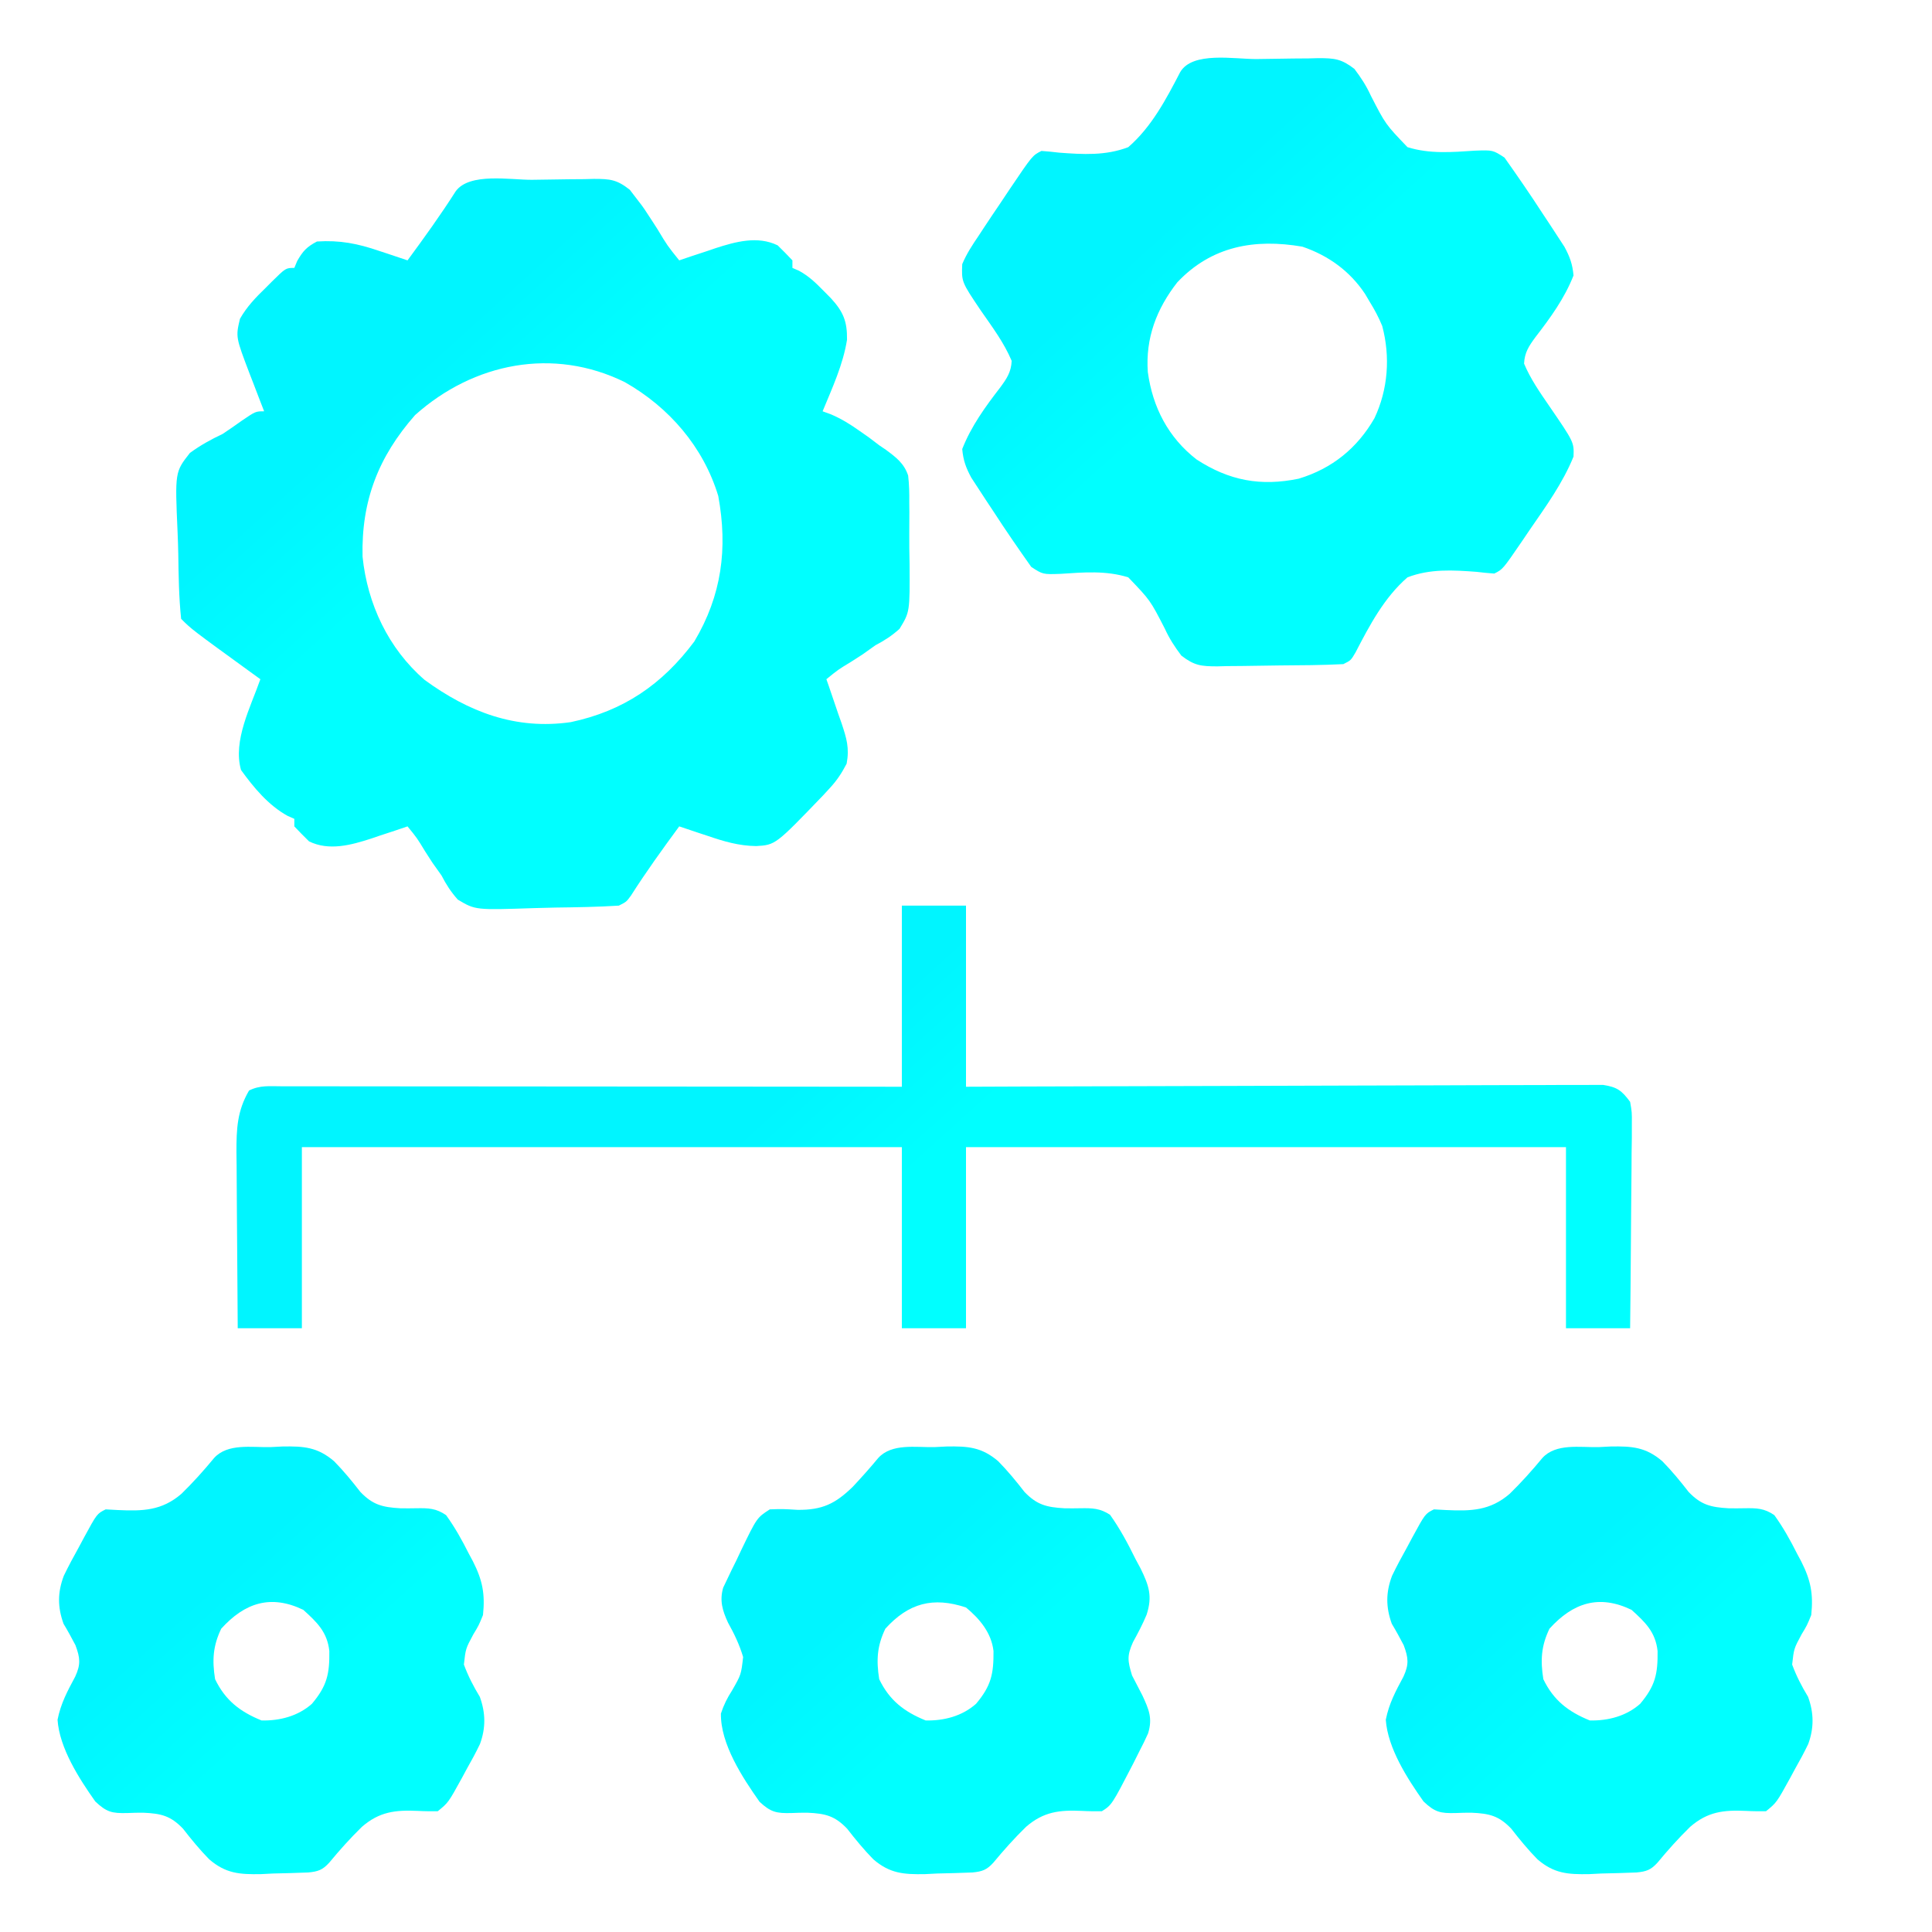 <?xml version="1.0" encoding="UTF-8"?>
<svg version="1.1" xmlns="http://www.w3.org/2000/svg" width="512" height="512">
<defs>
    <linearGradient id="paint0_linear" x1="3.267" y1="1" x2="37.8" y2="39.133" gradientUnits="userSpaceOnUse">
    <stop offset="0.259" stop-color="#00f5ff"/>
    <stop offset="1" stop-color="#00ffff"/>
    </linearGradient>
</defs>

<path d="M0 0 C1.892 -0.017 3.785 -0.044 5.677 -0.082 C8.407 -0.137 11.135 -0.159 13.866 -0.173 C15.13 -0.207 15.13 -0.207 16.42 -0.242 C20.715 -0.227 22.47 -0.096 25.942 2.649 C29.379 7.086 29.379 7.086 30.675 9.084 C31.105 9.741 31.536 10.397 31.979 11.073 C32.41 11.742 32.84 12.411 33.284 13.1 C35.893 17.442 35.893 17.442 39.034 21.35 C40.627 20.809 40.627 20.809 42.253 20.256 C43.68 19.787 45.107 19.318 46.534 18.85 C47.23 18.612 47.926 18.373 48.643 18.127 C53.972 16.401 59.826 14.782 65.128 17.374 C66.467 18.661 67.753 20.005 69.034 21.35 C69.034 22.01 69.034 22.67 69.034 23.35 C69.609 23.599 70.184 23.848 70.776 24.104 C73.36 25.53 75.097 27.182 77.159 29.288 C77.842 29.977 78.525 30.667 79.229 31.377 C82.518 34.972 83.568 37.492 83.503 42.389 C82.458 48.99 79.569 55.201 77.034 61.35 C78.121 61.745 78.121 61.745 79.229 62.147 C82.088 63.373 84.375 64.803 86.909 66.6 C87.711 67.162 88.513 67.724 89.339 68.303 C90.228 68.979 91.118 69.654 92.034 70.35 C92.615 70.744 93.196 71.137 93.794 71.543 C96.482 73.532 98.634 75.137 99.704 78.383 C99.975 80.76 100.031 83.048 99.999 85.44 C100.008 86.303 100.017 87.165 100.026 88.054 C100.035 89.872 100.027 91.69 100.001 93.508 C99.972 96.278 100.022 99.039 100.079 101.809 C100.152 114.517 100.152 114.517 97.413 119.009 C95.377 120.831 93.448 122.084 91.034 123.35 C89.903 124.14 88.779 124.939 87.663 125.749 C86.651 126.401 85.639 127.053 84.596 127.725 C81.144 129.816 81.144 129.816 78.034 132.35 C78.226 132.894 78.418 133.438 78.616 133.999 C79.483 136.485 80.321 138.979 81.159 141.475 C81.462 142.331 81.765 143.187 82.077 144.069 C83.387 148.03 84.179 150.574 83.401 154.733 C82.116 157.192 80.907 159.065 79.034 161.1 C78.422 161.767 77.809 162.433 77.178 163.12 C64.546 176.258 64.546 176.258 59.44 176.569 C54.829 176.51 50.867 175.335 46.534 173.85 C45.807 173.612 45.08 173.373 44.331 173.127 C42.562 172.545 40.797 171.949 39.034 171.35 C34.61 177.357 30.27 183.376 26.26 189.67 C25.034 191.35 25.034 191.35 23.034 192.35 C17.419 192.707 11.803 192.792 6.178 192.865 C4.299 192.897 2.42 192.944 0.542 193.009 C-14.982 193.532 -14.982 193.532 -19.643 190.756 C-21.468 188.71 -22.71 186.779 -23.966 184.35 C-24.755 183.219 -25.554 182.094 -26.365 180.979 C-27.017 179.967 -27.669 178.955 -28.341 177.913 C-30.432 174.46 -30.432 174.46 -32.966 171.35 C-34.028 171.711 -35.09 172.072 -36.185 172.444 C-37.612 172.913 -39.039 173.382 -40.466 173.85 C-41.162 174.089 -41.858 174.327 -42.575 174.573 C-47.904 176.3 -53.758 177.918 -59.06 175.327 C-60.399 174.039 -61.685 172.696 -62.966 171.35 C-62.966 170.69 -62.966 170.03 -62.966 169.35 C-63.83 168.971 -63.83 168.971 -64.712 168.584 C-69.817 165.789 -73.717 161.076 -77.091 156.413 C-79.309 148.649 -74.511 139.653 -71.966 132.35 C-72.667 131.842 -73.369 131.334 -74.091 130.811 C-90.174 119.142 -90.174 119.142 -92.966 116.35 C-93.562 110.618 -93.636 104.882 -93.721 99.122 C-93.759 97.201 -93.821 95.28 -93.906 93.361 C-94.607 77.441 -94.607 77.441 -90.638 72.384 C-87.825 70.332 -85.107 68.835 -81.966 67.35 C-80.26 66.211 -78.569 65.049 -76.904 63.85 C-73.227 61.35 -73.227 61.35 -70.966 61.35 C-71.388 60.265 -71.809 59.179 -72.243 58.061 C-72.797 56.616 -73.35 55.171 -73.904 53.725 C-74.181 53.012 -74.459 52.299 -74.745 51.565 C-78.514 41.667 -78.514 41.667 -77.372 36.838 C-75.533 33.584 -73.129 31.115 -70.466 28.538 C-69.718 27.784 -69.718 27.784 -68.954 27.016 C-65.233 23.35 -65.233 23.35 -62.966 23.35 C-62.719 22.752 -62.471 22.154 -62.216 21.538 C-60.692 18.871 -59.699 17.788 -56.966 16.35 C-50.905 15.957 -46.175 16.894 -40.466 18.85 C-39.739 19.089 -39.012 19.327 -38.263 19.573 C-36.494 20.155 -34.729 20.751 -32.966 21.35 C-28.542 15.343 -24.202 9.324 -20.193 3.03 C-16.537 -1.977 -5.715 0.037 0 0 Z M-30.966 62.35 C-40.688 73.392 -45.229 85.078 -44.884 99.87 C-43.606 112.387 -38.046 124.238 -28.423 132.545 C-16.823 141.01 -4.342 145.831 10.284 143.725 C24.203 140.786 34.516 133.769 43.034 122.35 C50.3 110.142 51.935 97.72 49.382 83.792 C45.442 70.789 36.349 60.279 24.639 53.635 C5.68 44.283 -15.447 48.478 -30.966 62.35 Z " fill="url(#paint0_linear)" transform="translate(140.966,47.65)"/>
<path d="M0 0 C1.892 -0.017 3.785 -0.044 5.677 -0.082 C8.407 -0.137 11.135 -0.159 13.866 -0.173 C15.13 -0.207 15.13 -0.207 16.42 -0.242 C20.692 -0.227 22.48 -0.077 25.963 2.608 C27.746 4.969 29.114 7.064 30.339 9.741 C34.216 17.288 34.216 17.288 40.034 23.35 C45.937 25.189 51.848 24.682 57.936 24.276 C62.663 24.109 62.663 24.109 65.741 26.112 C69.181 30.971 72.546 35.853 75.784 40.85 C76.468 41.883 77.153 42.915 77.858 43.979 C78.509 44.978 79.16 45.977 79.831 47.006 C80.422 47.912 81.014 48.817 81.623 49.75 C83.06 52.398 83.766 54.358 84.034 57.35 C81.642 63.439 77.92 68.537 73.945 73.694 C72.218 76.042 71.06 77.761 70.928 80.713 C72.625 84.76 75.059 88.24 77.534 91.85 C84.179 101.541 84.179 101.541 84.034 105.35 C81.166 112.412 76.714 118.533 72.409 124.788 C71.728 125.792 71.048 126.797 70.346 127.833 C65.29 135.222 65.29 135.222 63.034 136.35 C61.464 136.243 59.897 136.081 58.335 135.893 C52.029 135.421 46.029 135.057 40.034 137.35 C33.868 142.698 29.988 150.063 26.273 157.233 C25.034 159.35 25.034 159.35 23.034 160.35 C17.381 160.636 11.727 160.664 6.068 160.7 C4.175 160.717 2.283 160.744 0.391 160.782 C-2.339 160.837 -5.068 160.859 -7.798 160.874 C-8.641 160.896 -9.484 160.919 -10.352 160.942 C-14.624 160.927 -16.412 160.777 -19.895 158.092 C-21.678 155.731 -23.046 153.636 -24.271 150.959 C-28.148 143.412 -28.148 143.412 -33.966 137.35 C-39.869 135.512 -45.78 136.018 -51.868 136.424 C-56.596 136.591 -56.596 136.591 -59.673 134.588 C-63.114 129.73 -66.478 124.847 -69.716 119.85 C-70.401 118.818 -71.085 117.785 -71.79 116.721 C-72.441 115.722 -73.092 114.723 -73.763 113.694 C-74.65 112.335 -74.65 112.335 -75.555 110.95 C-76.992 108.302 -77.698 106.342 -77.966 103.35 C-75.574 97.261 -71.852 92.163 -67.877 87.006 C-66.149 84.656 -64.992 82.938 -64.861 79.983 C-66.894 75.141 -70.035 70.976 -73.017 66.676 C-78.154 59.052 -78.154 59.052 -77.966 54.35 C-76.821 51.608 -75.259 49.239 -73.591 46.788 C-73.139 46.096 -72.686 45.404 -72.22 44.692 C-70.82 42.565 -69.396 40.457 -67.966 38.35 C-67.099 37.051 -66.232 35.751 -65.365 34.452 C-59.347 25.541 -59.347 25.541 -56.966 24.35 C-55.396 24.458 -53.829 24.619 -52.267 24.807 C-45.961 25.279 -39.961 25.643 -33.966 23.35 C-27.8 18.003 -23.92 10.637 -20.205 3.467 C-16.945 -2.104 -5.836 0.037 0 0 Z M-20.966 59.163 C-26.478 66.22 -29.419 73.946 -28.782 82.944 C-27.512 92.266 -23.377 100.275 -15.88 106.104 C-7.228 111.736 1.158 113.296 11.225 111.202 C20.066 108.521 26.723 103.113 31.284 95.174 C34.887 87.53 35.515 78.917 33.339 70.737 C32.401 68.457 31.331 66.445 30.034 64.35 C29.415 63.304 29.415 63.304 28.784 62.237 C24.782 56.2 19.046 52.049 12.167 49.717 C-0.475 47.541 -11.887 49.564 -20.966 59.163 Z " fill="url(#paint0_linear)" transform="translate(332.966,15.65)"/>
<path d="M0 0 C5.61 0 11.22 0 17 0 C17 15.84 17 31.68 17 48 C22.189 47.979 27.379 47.958 32.726 47.937 C49.841 47.87 66.956 47.826 84.071 47.793 C94.451 47.772 104.832 47.744 115.212 47.698 C124.258 47.658 133.304 47.633 142.35 47.624 C147.141 47.618 151.932 47.606 156.723 47.577 C161.231 47.55 165.739 47.542 170.247 47.548 C171.903 47.546 173.559 47.538 175.215 47.523 C177.473 47.503 179.731 47.508 181.989 47.519 C183.254 47.515 184.519 47.512 185.822 47.508 C189.576 48.089 190.759 48.985 193 52 C193.481 54.759 193.481 54.759 193.454 57.962 C193.454 59.763 193.454 59.763 193.453 61.601 C193.433 62.893 193.412 64.185 193.391 65.516 C193.383 66.855 193.377 68.195 193.373 69.534 C193.358 73.053 193.319 76.57 193.275 80.088 C193.234 83.681 193.215 87.274 193.195 90.867 C193.152 97.912 193.082 104.956 193 112 C187.39 112 181.78 112 176 112 C176 96.16 176 80.32 176 64 C123.53 64 71.06 64 17 64 C17 79.84 17 95.68 17 112 C11.39 112 5.78 112 0 112 C0 96.16 0 80.32 0 64 C-52.47 64 -104.94 64 -159 64 C-159 79.84 -159 95.68 -159 112 C-164.61 112 -170.22 112 -176 112 C-176.074 104.153 -176.129 96.306 -176.165 88.459 C-176.178 85.79 -176.2 83.122 -176.226 80.454 C-176.263 76.614 -176.28 72.774 -176.293 68.934 C-176.308 67.745 -176.324 66.556 -176.34 65.331 C-176.341 59.137 -176.156 54.41 -173 49 C-170.081 47.541 -167.528 47.877 -164.268 47.88 C-163.568 47.879 -162.868 47.878 -162.146 47.877 C-159.79 47.876 -157.433 47.881 -155.076 47.886 C-153.391 47.887 -151.706 47.887 -150.021 47.886 C-145.436 47.886 -140.852 47.892 -136.267 47.899 C-131.48 47.905 -126.693 47.905 -121.905 47.907 C-112.835 47.91 -103.766 47.918 -94.696 47.928 C-84.372 47.939 -74.048 47.945 -63.724 47.95 C-42.483 47.96 -21.241 47.978 0 48 C0 32.16 0 16.32 0 0 Z " fill="url(#paint0_linear)" transform="translate(239,240)"/>
<path d="M0 0 C1.069 -0.054 2.137 -0.108 3.238 -0.164 C8.901 -0.262 12.534 -0.012 16.93 3.758 C19.436 6.318 21.681 9.043 23.875 11.875 C27.158 15.302 29.733 15.939 34.447 16.209 C35.878 16.236 37.31 16.234 38.74 16.201 C41.857 16.156 43.915 16.195 46.551 17.941 C49.213 21.676 51.291 25.577 53.312 29.688 C53.749 30.5 54.185 31.313 54.635 32.15 C56.857 36.677 57.829 39.511 56.238 44.414 C55.181 46.959 53.955 49.265 52.625 51.688 C51 55.343 51.216 56.662 52.375 60.5 C53.291 62.271 54.208 64.042 55.125 65.812 C56.855 69.549 57.862 71.877 56.625 75.875 C55.932 77.443 55.172 78.982 54.375 80.5 C53.823 81.603 53.272 82.707 52.703 83.844 C47.023 94.816 47.023 94.816 44.375 96.5 C42.627 96.51 40.877 96.508 39.131 96.408 C33.145 96.131 28.921 96.608 24.277 100.637 C21.21 103.633 18.362 106.81 15.633 110.117 C13.865 112.061 12.683 112.47 10.072 112.725 C6.965 112.854 3.859 112.934 0.75 113 C-0.853 113.081 -0.853 113.081 -2.488 113.164 C-8.151 113.262 -11.784 113.012 -16.18 109.242 C-18.686 106.682 -20.931 103.957 -23.125 101.125 C-26.414 97.685 -28.922 97.101 -33.648 96.888 C-35.067 96.88 -36.486 96.907 -37.902 96.975 C-41.896 97.071 -43.358 96.747 -46.332 93.996 C-50.866 87.577 -56.715 78.645 -56.574 70.602 C-55.816 68.323 -54.927 66.512 -53.625 64.5 C-51.22 60.297 -51.22 60.297 -50.688 55.625 C-51.677 52.325 -53.018 49.529 -54.688 46.527 C-56.163 43.336 -56.971 40.697 -55.976 37.252 C-55.441 36.135 -55.441 36.135 -54.895 34.996 C-54.503 34.173 -54.112 33.35 -53.709 32.502 C-53.289 31.656 -52.87 30.809 -52.438 29.938 C-52.037 29.087 -51.637 28.237 -51.225 27.361 C-47.042 18.718 -47.042 18.718 -43.625 16.5 C-40.227 16.383 -40.227 16.383 -36.25 16.625 C-29.734 16.685 -26.254 15.027 -21.599 10.48 C-19.288 8.005 -17.038 5.495 -14.883 2.883 C-11.287 -1.07 -4.921 0.105 0 0 Z M-13 48.125 C-15.204 52.703 -15.422 56.506 -14.625 61.5 C-11.933 67.09 -8.023 70.123 -2.312 72.438 C2.533 72.55 7.352 71.294 11.031 68.031 C15.05 63.265 15.717 60.102 15.664 54.043 C15.118 49.239 12.027 45.517 8.375 42.5 C-0.354 39.59 -6.851 41.329 -13 48.125 Z " fill="url(#paint0_linear)" transform="translate(247.625,383.5)"/>
<path d="M0 0 C1.069 -0.054 2.137 -0.108 3.238 -0.164 C8.901 -0.262 12.534 -0.012 16.93 3.758 C19.436 6.318 21.681 9.043 23.875 11.875 C27.158 15.302 29.733 15.939 34.447 16.209 C35.878 16.236 37.31 16.234 38.74 16.201 C41.928 16.155 43.93 16.193 46.594 18.031 C48.948 21.294 50.822 24.658 52.625 28.25 C52.989 28.928 53.352 29.606 53.727 30.305 C56.252 35.299 56.955 38.906 56.375 44.5 C55.246 47.258 55.246 47.258 53.812 49.625 C51.781 53.399 51.781 53.399 51.312 57.625 C52.442 60.681 53.843 63.398 55.535 66.18 C57.085 70.462 57.126 74.451 55.572 78.689 C54.484 80.953 53.305 83.13 52.062 85.312 C51.658 86.062 51.254 86.812 50.838 87.584 C47.192 94.217 47.192 94.217 44.375 96.5 C42.627 96.51 40.877 96.508 39.131 96.408 C33.145 96.131 28.921 96.608 24.277 100.637 C21.21 103.633 18.362 106.81 15.633 110.117 C13.865 112.061 12.683 112.47 10.072 112.725 C6.965 112.854 3.859 112.934 0.75 113 C-0.853 113.081 -0.853 113.081 -2.488 113.164 C-8.151 113.262 -11.784 113.012 -16.18 109.242 C-18.686 106.682 -20.931 103.957 -23.125 101.125 C-26.414 97.685 -28.922 97.101 -33.648 96.888 C-35.067 96.88 -36.486 96.907 -37.902 96.975 C-41.97 97.073 -43.368 96.742 -46.375 93.906 C-50.621 87.905 -55.868 79.781 -56.375 72.25 C-55.507 67.912 -53.765 64.684 -51.688 60.812 C-50.191 57.556 -50.39 55.843 -51.625 52.5 C-52.636 50.575 -53.655 48.679 -54.785 46.82 C-56.397 42.367 -56.37 38.466 -54.712 34.091 C-53.474 31.527 -52.142 29.046 -50.75 26.562 C-50.29 25.701 -49.83 24.839 -49.355 23.951 C-45.931 17.653 -45.931 17.653 -43.625 16.5 C-42.568 16.558 -41.511 16.616 -40.422 16.676 C-33.803 16.987 -28.719 16.861 -23.523 12.355 C-20.456 9.362 -17.61 6.189 -14.883 2.883 C-11.287 -1.07 -4.921 0.105 0 0 Z M-13 48.125 C-15.204 52.703 -15.422 56.506 -14.625 61.5 C-11.933 67.09 -8.023 70.123 -2.312 72.438 C2.533 72.55 7.352 71.294 11.031 68.031 C15.048 63.268 15.731 60.099 15.652 54.039 C15.101 48.994 12.37 46.4 8.75 43.125 C0.146 38.982 -6.756 41.224 -13 48.125 Z " fill="url(#paint0_linear)" transform="translate(423.625,383.5)"/>
<path d="M0 0 C1.069 -0.054 2.137 -0.108 3.238 -0.164 C8.901 -0.262 12.534 -0.012 16.93 3.758 C19.436 6.318 21.681 9.043 23.875 11.875 C27.158 15.302 29.733 15.939 34.447 16.209 C35.878 16.236 37.31 16.234 38.74 16.201 C41.928 16.155 43.93 16.193 46.594 18.031 C48.948 21.294 50.822 24.658 52.625 28.25 C52.989 28.928 53.352 29.606 53.727 30.305 C56.252 35.299 56.955 38.906 56.375 44.5 C55.246 47.258 55.246 47.258 53.812 49.625 C51.781 53.399 51.781 53.399 51.312 57.625 C52.442 60.681 53.843 63.398 55.535 66.18 C57.085 70.462 57.126 74.451 55.572 78.689 C54.484 80.953 53.305 83.13 52.062 85.312 C51.658 86.062 51.254 86.812 50.838 87.584 C47.192 94.217 47.192 94.217 44.375 96.5 C42.627 96.51 40.877 96.508 39.131 96.408 C33.145 96.131 28.921 96.608 24.277 100.637 C21.21 103.633 18.362 106.81 15.633 110.117 C13.865 112.061 12.683 112.47 10.072 112.725 C6.965 112.854 3.859 112.934 0.75 113 C-0.853 113.081 -0.853 113.081 -2.488 113.164 C-8.151 113.262 -11.784 113.012 -16.18 109.242 C-18.686 106.682 -20.931 103.957 -23.125 101.125 C-26.414 97.685 -28.922 97.101 -33.648 96.888 C-35.067 96.88 -36.486 96.907 -37.902 96.975 C-41.97 97.073 -43.368 96.742 -46.375 93.906 C-50.621 87.905 -55.868 79.781 -56.375 72.25 C-55.507 67.912 -53.765 64.684 -51.688 60.812 C-50.191 57.556 -50.39 55.843 -51.625 52.5 C-52.636 50.575 -53.655 48.679 -54.785 46.82 C-56.397 42.367 -56.37 38.466 -54.712 34.091 C-53.474 31.527 -52.142 29.046 -50.75 26.562 C-50.29 25.701 -49.83 24.839 -49.355 23.951 C-45.931 17.653 -45.931 17.653 -43.625 16.5 C-42.568 16.558 -41.511 16.616 -40.422 16.676 C-33.803 16.987 -28.719 16.861 -23.523 12.355 C-20.456 9.362 -17.61 6.189 -14.883 2.883 C-11.287 -1.07 -4.921 0.105 0 0 Z M-13 48.125 C-15.204 52.703 -15.422 56.506 -14.625 61.5 C-11.933 67.09 -8.023 70.123 -2.312 72.438 C2.533 72.55 7.352 71.294 11.031 68.031 C15.048 63.268 15.731 60.099 15.652 54.039 C15.101 48.994 12.37 46.4 8.75 43.125 C0.146 38.982 -6.756 41.224 -13 48.125 Z " fill="url(#paint0_linear)" transform="translate(71.625,383.5)"/>
</svg>
